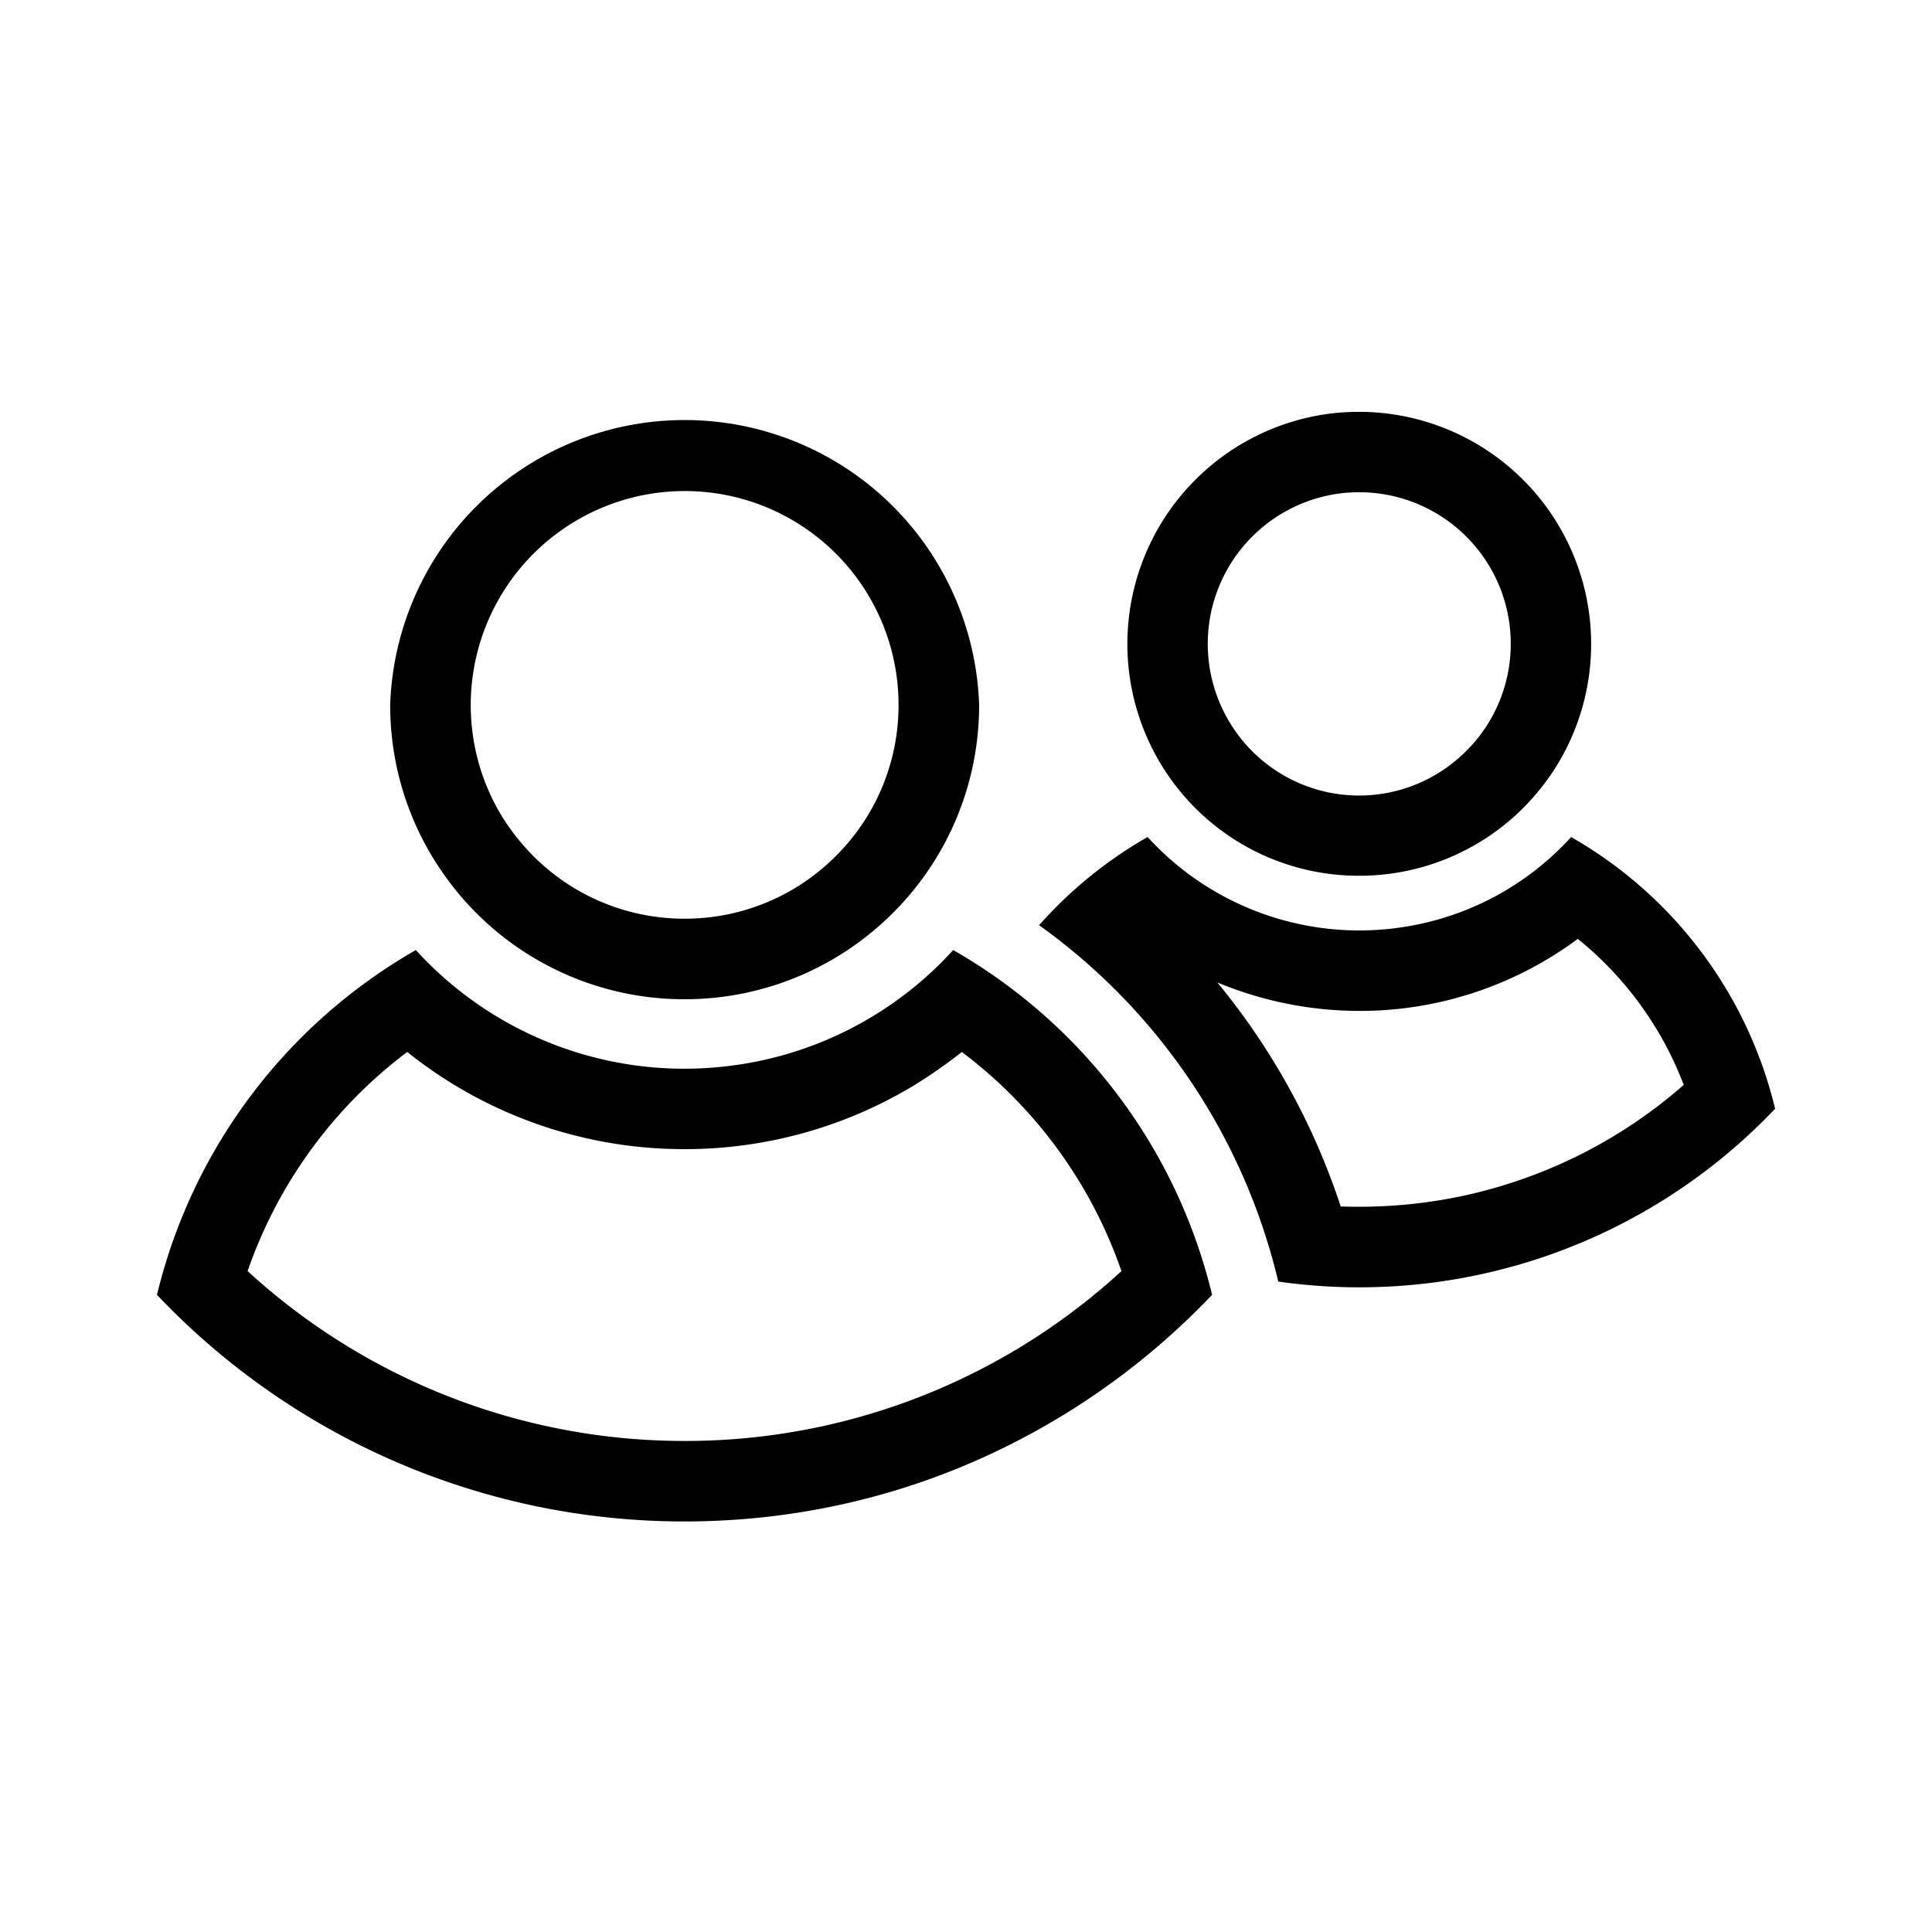 <svg xmlns="http://www.w3.org/2000/svg" xml:space="preserve" style="fill-rule:evenodd;clip-rule:evenodd;stroke-linejoin:round;stroke-miterlimit:2" viewBox="0 0 24 24"><path d="M1.95 16.085a6.76 6.76 0 0 1 3.216-4.283 4.51 4.51 0 0 0 3.748 1.455 4.5 4.5 0 0 0 2.927-1.455l.007.004q.288.165.556.356a6.75 6.75 0 0 1 2.653 3.923 9.1 9.1 0 0 1-3.183 2.165c-1.041.42-2.18.65-3.37.65a9.02 9.02 0 0 1-6.554-2.815m9.998-3.017q-.286.226-.597.417a5.5 5.5 0 0 1-2.847.79 5.5 5.5 0 0 1-3.445-1.207 5.76 5.76 0 0 0-1.983 2.722 8.02 8.02 0 0 0 5.428 2.11 8 8 0 0 0 3.54-.82l.147-.074a8 8 0 0 0 1.74-1.216 5.76 5.76 0 0 0-1.983-2.722m4.558-7.928q.185-.024.38-.024a2.884 2.884 0 0 1 2.424 4.44 3 3 0 0 1-.438.53 2.88 2.88 0 0 1-1.987.793 2.87 2.87 0 0 1-2.425-1.324 2.885 2.885 0 0 1 2.046-4.415m.13.991A1.884 1.884 0 0 0 15.3 9.013a1.876 1.876 0 0 0 2.882.347l.038-.037q.14-.14.25-.31a1.883 1.883 0 0 0-1.833-2.882m2.88 4.267a5.32 5.32 0 0 1 2.534 3.375 7.12 7.12 0 0 1-6.172 2.147 7.596 7.596 0 0 0-2.971-4.427c.385-.434.84-.806 1.348-1.095a3.56 3.56 0 0 0 3.137 1.124 3.54 3.54 0 0 0 2.124-1.124m-4.395 1.806a8.6 8.6 0 0 1 1.533 2.783q.116.004.231.004.712-.002 1.378-.156a6.1 6.1 0 0 0 2.652-1.358 4.3 4.3 0 0 0-1.316-1.814 4.54 4.54 0 0 1-2.714.895 4.6 4.6 0 0 1-1.764-.354m-9.695-1.47a3.64 3.64 0 0 1-.58-1.977 3.66 3.66 0 0 1 7.316 0 3.64 3.64 0 0 1-1.138 2.649 3.65 3.65 0 0 1-2.52 1.007 3.65 3.65 0 0 1-3.078-1.68m.84-.542q.175.268.406.49a2.65 2.65 0 0 0 1.965.728 2.64 2.64 0 0 0 1.698-.729 2.64 2.64 0 0 0 .826-1.925A2.655 2.655 0 0 0 8.505 6.1a2.659 2.659 0 0 0-2.238 4.092"/></svg>